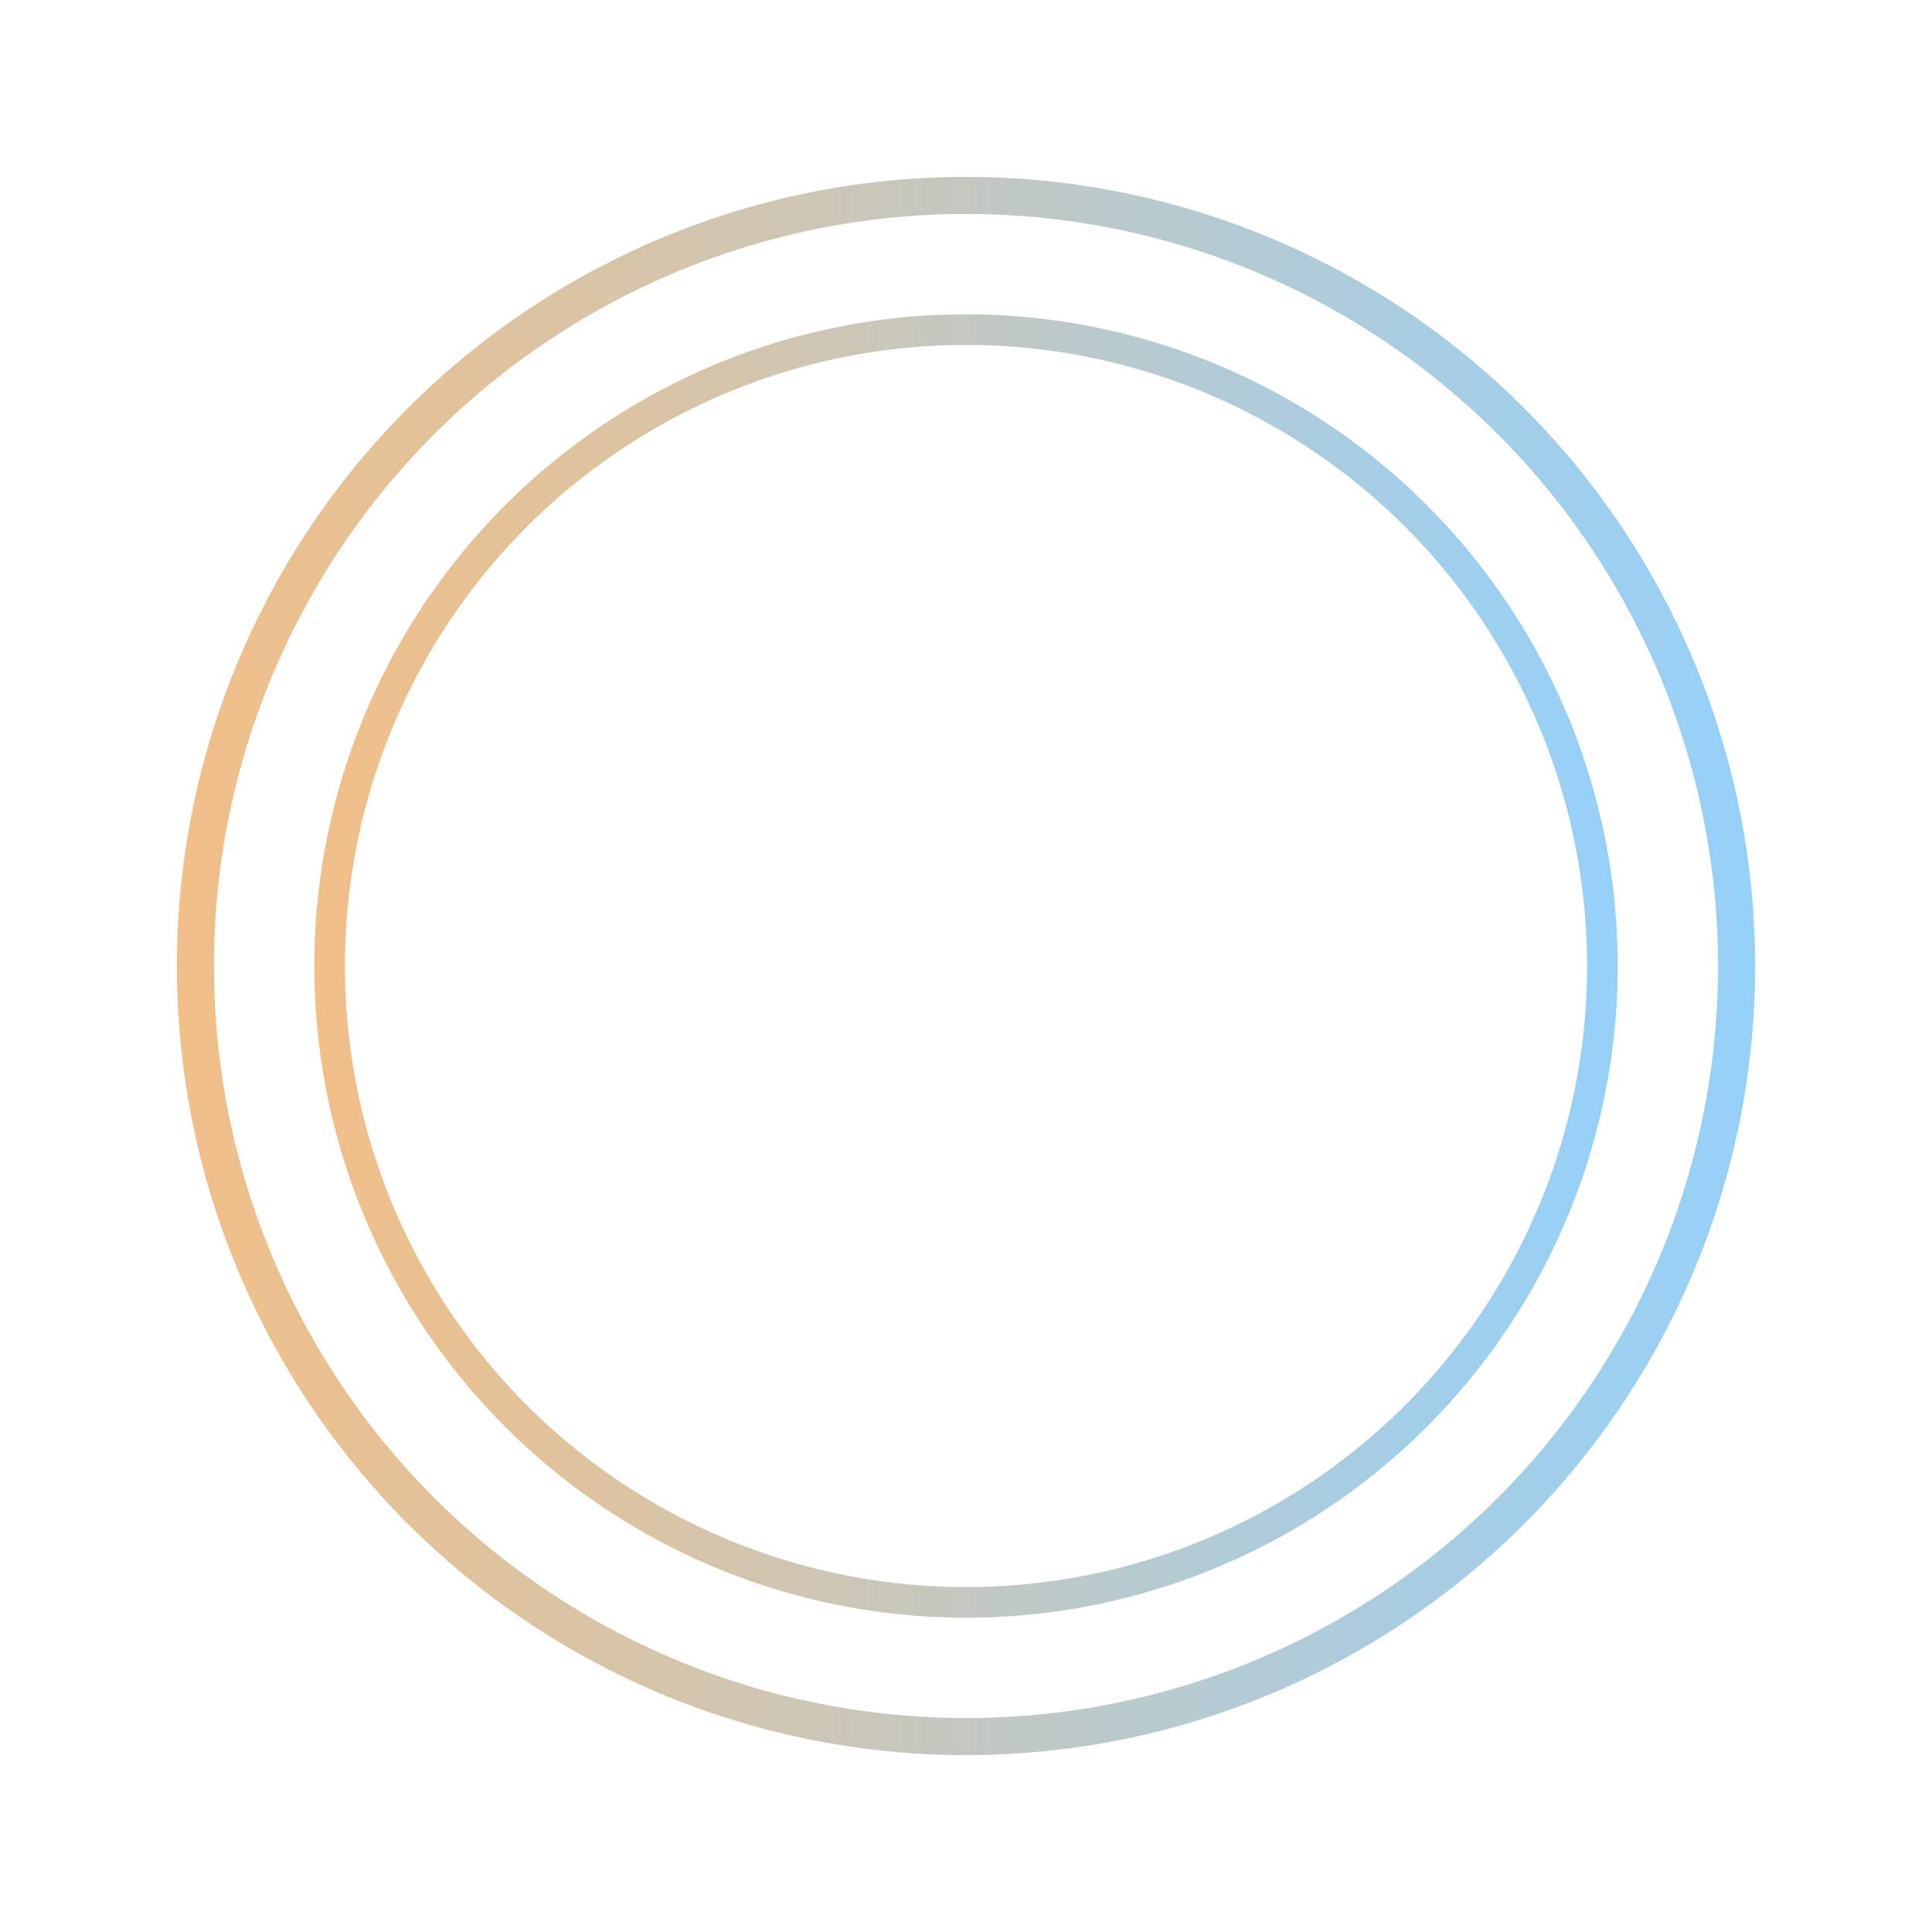<?xml version="1.0" encoding="UTF-8" standalone="no"?>
<!-- Created with Inkscape (http://www.inkscape.org/) -->

<svg
   width="280mm"
   height="280mm"
   viewBox="0 0 280 280"
   version="1.1"
   id="svg1"
   xml:space="preserve"
   inkscape:export-filename="TechSkills_background.svg"
   inkscape:export-xdpi="96"
   inkscape:export-ydpi="96"
   xmlns:inkscape="http://www.inkscape.org/namespaces/inkscape"
   xmlns:sodipodi="http://sodipodi.sourceforge.net/DTD/sodipodi-0.dtd"
   xmlns:xlink="http://www.w3.org/1999/xlink"
   xmlns="http://www.w3.org/2000/svg"
   xmlns:svg="http://www.w3.org/2000/svg"><sodipodi:namedview
     id="namedview1"
     pagecolor="#505050"
     bordercolor="#eeeeee"
     borderopacity="1"
     inkscape:showpageshadow="0"
     inkscape:pageopacity="0"
     inkscape:pagecheckerboard="0"
     inkscape:deskcolor="#505050"
     inkscape:document-units="mm" /><defs
     id="defs1"><linearGradient
       id="linearGradient1"
       inkscape:collect="always"><stop
         style="stop-color:#e68a25;stop-opacity:1;"
         offset="0"
         id="stop1" /><stop
         style="stop-color:#3daaf4;stop-opacity:1;"
         offset="1"
         id="stop2" /></linearGradient><linearGradient
       inkscape:collect="always"
       xlink:href="#linearGradient1"
       id="linearGradient2"
       x1="83.638"
       y1="155.806"
       x2="168.794"
       y2="155.806"
       gradientUnits="userSpaceOnUse"
       gradientTransform="matrix(2.686,0,0,2.686,-199.024,-278.506)" /><linearGradient
       inkscape:collect="always"
       xlink:href="#linearGradient1"
       id="linearGradient3"
       gradientUnits="userSpaceOnUse"
       gradientTransform="matrix(2.218,0,0,2.218,-139.981,-205.621)"
       x1="83.638"
       y1="155.806"
       x2="168.794"
       y2="155.806" /></defs><g
     inkscape:label="Layer 1"
     inkscape:groupmode="layer"
     id="layer1"><circle
       style="opacity:0.55;fill:none;stroke:url(#linearGradient2);stroke-width:5.372;stroke-linejoin:round;stroke-dasharray:none"
       id="path1"
       cx="140"
       cy="140"
       r="111.681" /><circle
       style="opacity:0.55;fill:none;stroke:url(#linearGradient3);stroke-width:4.437;stroke-linejoin:round;stroke-dasharray:none"
       id="path1-6"
       cx="140"
       cy="140"
       r="92.231"
       inkscape:export-filename="TechSkills_background.svg"
       inkscape:export-xdpi="96"
       inkscape:export-ydpi="96" /></g></svg>
